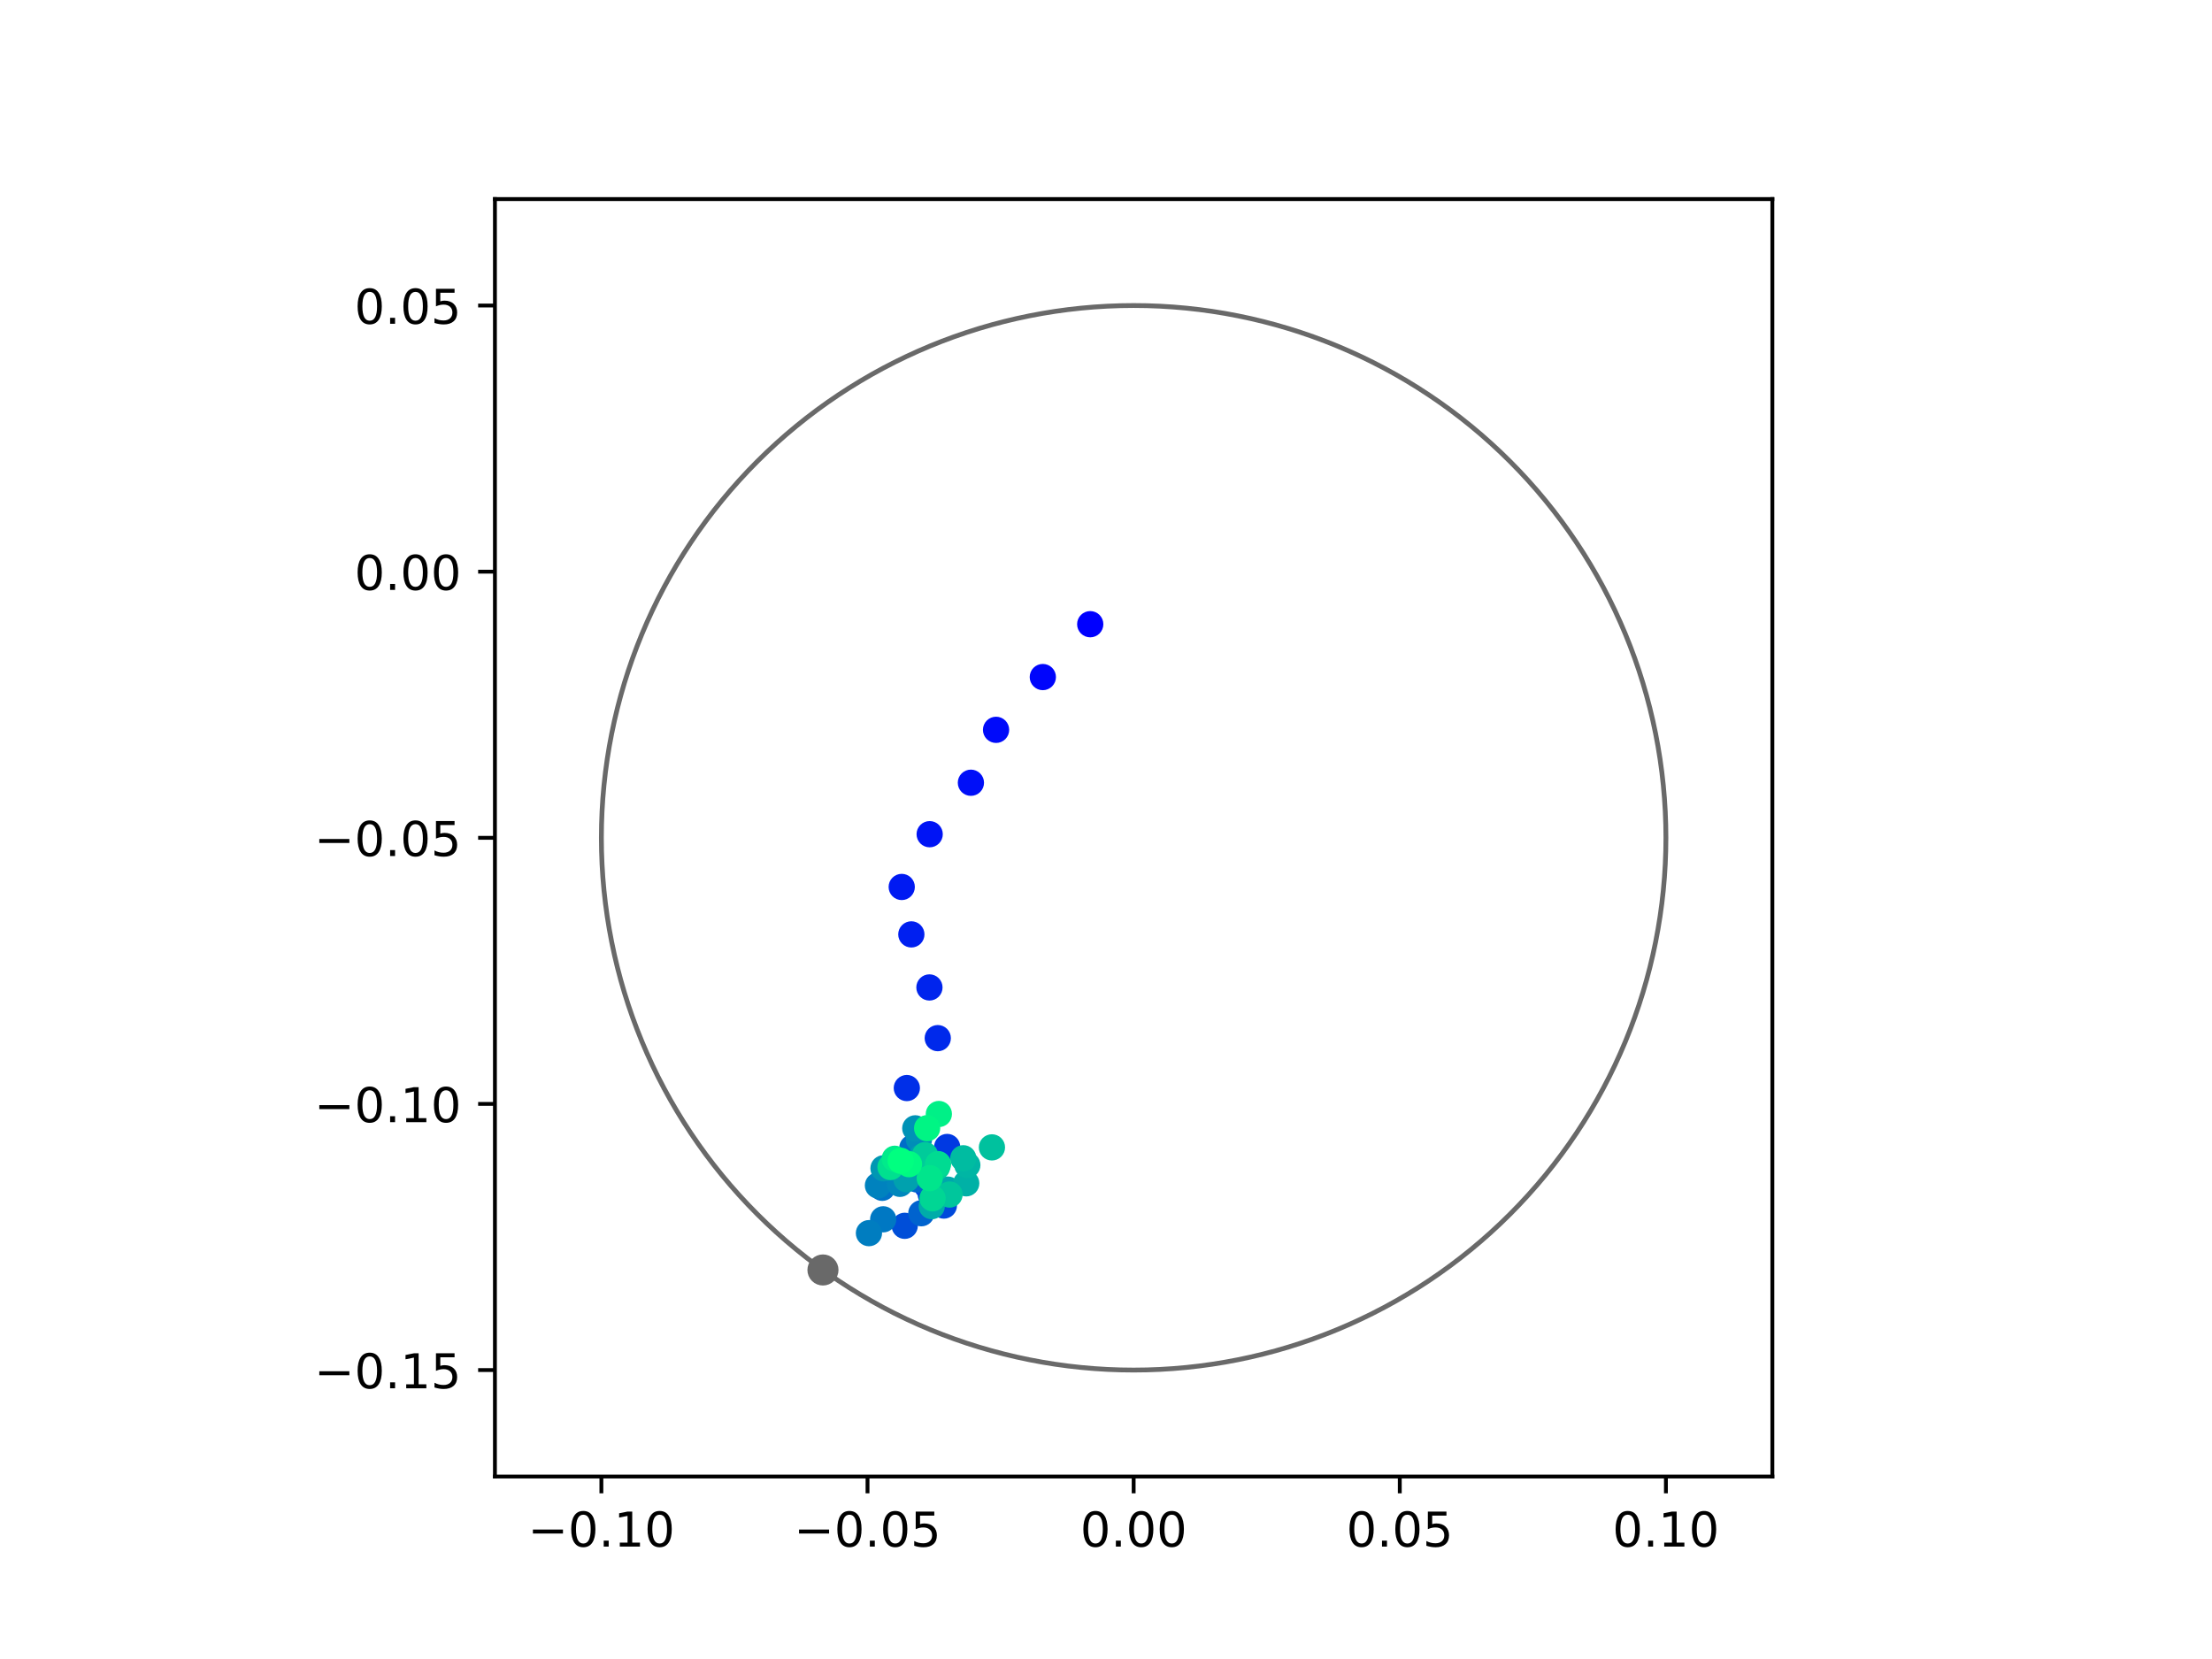 <?xml version="1.0" encoding="utf-8" standalone="no"?>
<!DOCTYPE svg PUBLIC "-//W3C//DTD SVG 1.1//EN"
  "http://www.w3.org/Graphics/SVG/1.1/DTD/svg11.dtd">
<!-- Created with matplotlib (https://matplotlib.org/) -->
<svg height="345.6pt" version="1.1" viewBox="0 0 460.8 345.6" width="460.8pt" xmlns="http://www.w3.org/2000/svg" xmlns:xlink="http://www.w3.org/1999/xlink">
 <defs>
  <style type="text/css">
*{stroke-linecap:butt;stroke-linejoin:round;}
  </style>
 </defs>
 <g id="figure_1">
  <g id="patch_1">
   <path d="M 0 345.6 
L 460.8 345.6 
L 460.8 0 
L 0 0 
z
" style="fill:#ffffff;"/>
  </g>
  <g id="axes_1">
   <g id="patch_2">
    <path d="M 103.104 307.584 
L 369.216 307.584 
L 369.216 41.472 
L 103.104 41.472 
z
" style="fill:#ffffff;"/>
   </g>
   <g id="PathCollection_1">
    <defs>
     <path d="M 0 2.236 
C 0.593 2.236 1.162 2 1.581 1.581 
C 2 1.162 2.236 0.593 2.236 0 
C 2.236 -0.593 2 -1.162 1.581 -1.581 
C 1.162 -2 0.593 -2.236 0 -2.236 
C -0.593 -2.236 -1.162 -2 -1.581 -1.581 
C -2 -1.162 -2.236 -0.593 -2.236 0 
C -2.236 0.593 -2 1.162 -1.581 1.581 
C -1.162 2 -0.593 2.236 0 2.236 
z
" id="C0_0_01c1d2308a"/>
    </defs>
    <g clip-path="url(#paca964758c)">
     <use style="fill:#0000ff;stroke:#0000ff;" x="227.114" xlink:href="#C0_0_01c1d2308a" y="130.034"/>
    </g>
    <g clip-path="url(#paca964758c)">
     <use style="fill:#0005fc;stroke:#0005fc;" x="217.24" xlink:href="#C0_0_01c1d2308a" y="141.044"/>
    </g>
    <g clip-path="url(#paca964758c)">
     <use style="fill:#000afa;stroke:#000afa;" x="207.498" xlink:href="#C0_0_01c1d2308a" y="152.038"/>
    </g>
    <g clip-path="url(#paca964758c)">
     <use style="fill:#000ff8;stroke:#000ff8;" x="202.257" xlink:href="#C0_0_01c1d2308a" y="163.059"/>
    </g>
    <g clip-path="url(#paca964758c)">
     <use style="fill:#0014f5;stroke:#0014f5;" x="193.668" xlink:href="#C0_0_01c1d2308a" y="173.78"/>
    </g>
    <g clip-path="url(#paca964758c)">
     <use style="fill:#001af2;stroke:#001af2;" x="187.847" xlink:href="#C0_0_01c1d2308a" y="184.77"/>
    </g>
    <g clip-path="url(#paca964758c)">
     <use style="fill:#001ff0;stroke:#001ff0;" x="189.85" xlink:href="#C0_0_01c1d2308a" y="194.651"/>
    </g>
    <g clip-path="url(#paca964758c)">
     <use style="fill:#0024ed;stroke:#0024ed;" x="193.617" xlink:href="#C0_0_01c1d2308a" y="205.703"/>
    </g>
    <g clip-path="url(#paca964758c)">
     <use style="fill:#0029eb;stroke:#0029eb;" x="195.353" xlink:href="#C0_0_01c1d2308a" y="216.263"/>
    </g>
    <g clip-path="url(#paca964758c)">
     <use style="fill:#002fe8;stroke:#002fe8;" x="188.91" xlink:href="#C0_0_01c1d2308a" y="226.662"/>
    </g>
    <g clip-path="url(#paca964758c)">
     <use style="fill:#0034e5;stroke:#0034e5;" x="191.494" xlink:href="#C0_0_01c1d2308a" y="236.583"/>
    </g>
    <g clip-path="url(#paca964758c)">
     <use style="fill:#0039e2;stroke:#0039e2;" x="197.313" xlink:href="#C0_0_01c1d2308a" y="238.935"/>
    </g>
    <g clip-path="url(#paca964758c)">
     <use style="fill:#003ee0;stroke:#003ee0;" x="193.162" xlink:href="#C0_0_01c1d2308a" y="247.142"/>
    </g>
    <g clip-path="url(#paca964758c)">
     <use style="fill:#0043de;stroke:#0043de;" x="190.86" xlink:href="#C0_0_01c1d2308a" y="241.437"/>
    </g>
    <g clip-path="url(#paca964758c)">
     <use style="fill:#0049db;stroke:#0049db;" x="196.625" xlink:href="#C0_0_01c1d2308a" y="251.141"/>
    </g>
    <g clip-path="url(#paca964758c)">
     <use style="fill:#004ed8;stroke:#004ed8;" x="188.468" xlink:href="#C0_0_01c1d2308a" y="255.358"/>
    </g>
    <g clip-path="url(#paca964758c)">
     <use style="fill:#0053d6;stroke:#0053d6;" x="193.887" xlink:href="#C0_0_01c1d2308a" y="248.836"/>
    </g>
    <g clip-path="url(#paca964758c)">
     <use style="fill:#0058d3;stroke:#0058d3;" x="188.754" xlink:href="#C0_0_01c1d2308a" y="243.466"/>
    </g>
    <g clip-path="url(#paca964758c)">
     <use style="fill:#005ed0;stroke:#005ed0;" x="192.955" xlink:href="#C0_0_01c1d2308a" y="245.057"/>
    </g>
    <g clip-path="url(#paca964758c)">
     <use style="fill:#0063ce;stroke:#0063ce;" x="191.928" xlink:href="#C0_0_01c1d2308a" y="252.74"/>
    </g>
    <g clip-path="url(#paca964758c)">
     <use style="fill:#0068cb;stroke:#0068cb;" x="191.007" xlink:href="#C0_0_01c1d2308a" y="245.703"/>
    </g>
    <g clip-path="url(#paca964758c)">
     <use style="fill:#006dc8;stroke:#006dc8;" x="190.065" xlink:href="#C0_0_01c1d2308a" y="239.085"/>
    </g>
    <g clip-path="url(#paca964758c)">
     <use style="fill:#0072c6;stroke:#0072c6;" x="183.783" xlink:href="#C0_0_01c1d2308a" y="247.445"/>
    </g>
    <g clip-path="url(#paca964758c)">
     <use style="fill:#0078c3;stroke:#0078c3;" x="183.982" xlink:href="#C0_0_01c1d2308a" y="254.003"/>
    </g>
    <g clip-path="url(#paca964758c)">
     <use style="fill:#007dc0;stroke:#007dc0;" x="181.016" xlink:href="#C0_0_01c1d2308a" y="256.886"/>
    </g>
    <g clip-path="url(#paca964758c)">
     <use style="fill:#0082be;stroke:#0082be;" x="182.89" xlink:href="#C0_0_01c1d2308a" y="246.951"/>
    </g>
    <g clip-path="url(#paca964758c)">
     <use style="fill:#0087bc;stroke:#0087bc;" x="187.468" xlink:href="#C0_0_01c1d2308a" y="246.617"/>
    </g>
    <g clip-path="url(#paca964758c)">
     <use style="fill:#008db8;stroke:#008db8;" x="191.435" xlink:href="#C0_0_01c1d2308a" y="237.378"/>
    </g>
    <g clip-path="url(#paca964758c)">
     <use style="fill:#0092b6;stroke:#0092b6;" x="190.668" xlink:href="#C0_0_01c1d2308a" y="235.053"/>
    </g>
    <g clip-path="url(#paca964758c)">
     <use style="fill:#0097b3;stroke:#0097b3;" x="184.049" xlink:href="#C0_0_01c1d2308a" y="243.381"/>
    </g>
    <g clip-path="url(#paca964758c)">
     <use style="fill:#009cb1;stroke:#009cb1;" x="191.932" xlink:href="#C0_0_01c1d2308a" y="241.057"/>
    </g>
    <g clip-path="url(#paca964758c)">
     <use style="fill:#00a1ae;stroke:#00a1ae;" x="188.835" xlink:href="#C0_0_01c1d2308a" y="245.655"/>
    </g>
    <g clip-path="url(#paca964758c)">
     <use style="fill:#00a7ac;stroke:#00a7ac;" x="197.434" xlink:href="#C0_0_01c1d2308a" y="247.817"/>
    </g>
    <g clip-path="url(#paca964758c)">
     <use style="fill:#00aca9;stroke:#00aca9;" x="194.101" xlink:href="#C0_0_01c1d2308a" y="251.266"/>
    </g>
    <g clip-path="url(#paca964758c)">
     <use style="fill:#00b1a6;stroke:#00b1a6;" x="201.283" xlink:href="#C0_0_01c1d2308a" y="246.506"/>
    </g>
    <g clip-path="url(#paca964758c)">
     <use style="fill:#00b6a4;stroke:#00b6a4;" x="201.509" xlink:href="#C0_0_01c1d2308a" y="242.711"/>
    </g>
    <g clip-path="url(#paca964758c)">
     <use style="fill:#00bca1;stroke:#00bca1;" x="200.669" xlink:href="#C0_0_01c1d2308a" y="241.288"/>
    </g>
    <g clip-path="url(#paca964758c)">
     <use style="fill:#00c19e;stroke:#00c19e;" x="206.638" xlink:href="#C0_0_01c1d2308a" y="239.02"/>
    </g>
    <g clip-path="url(#paca964758c)">
     <use style="fill:#00c69c;stroke:#00c69c;" x="197.804" xlink:href="#C0_0_01c1d2308a" y="248.844"/>
    </g>
    <g clip-path="url(#paca964758c)">
     <use style="fill:#00cb9a;stroke:#00cb9a;" x="192.703" xlink:href="#C0_0_01c1d2308a" y="240.632"/>
    </g>
    <g clip-path="url(#paca964758c)">
     <use style="fill:#00d097;stroke:#00d097;" x="195.203" xlink:href="#C0_0_01c1d2308a" y="243.124"/>
    </g>
    <g clip-path="url(#paca964758c)">
     <use style="fill:#00d694;stroke:#00d694;" x="194.266" xlink:href="#C0_0_01c1d2308a" y="249.639"/>
    </g>
    <g clip-path="url(#paca964758c)">
     <use style="fill:#00db92;stroke:#00db92;" x="195.412" xlink:href="#C0_0_01c1d2308a" y="242.497"/>
    </g>
    <g clip-path="url(#paca964758c)">
     <use style="fill:#00e08f;stroke:#00e08f;" x="185.503" xlink:href="#C0_0_01c1d2308a" y="243.115"/>
    </g>
    <g clip-path="url(#paca964758c)">
     <use style="fill:#00e58c;stroke:#00e58c;" x="193.678" xlink:href="#C0_0_01c1d2308a" y="245.424"/>
    </g>
    <g clip-path="url(#paca964758c)">
     <use style="fill:#00eb8a;stroke:#00eb8a;" x="186.389" xlink:href="#C0_0_01c1d2308a" y="241.39"/>
    </g>
    <g clip-path="url(#paca964758c)">
     <use style="fill:#00f087;stroke:#00f087;" x="195.579" xlink:href="#C0_0_01c1d2308a" y="232.067"/>
    </g>
    <g clip-path="url(#paca964758c)">
     <use style="fill:#00f584;stroke:#00f584;" x="193.137" xlink:href="#C0_0_01c1d2308a" y="235.023"/>
    </g>
    <g clip-path="url(#paca964758c)">
     <use style="fill:#00fa82;stroke:#00fa82;" x="189.365" xlink:href="#C0_0_01c1d2308a" y="242.519"/>
    </g>
    <g clip-path="url(#paca964758c)">
     <use style="fill:#00ff80;stroke:#00ff80;" x="187.631" xlink:href="#C0_0_01c1d2308a" y="241.813"/>
    </g>
   </g>
   <g id="PathCollection_2">
    <defs>
     <path d="M 0 2.739 
C 0.726 2.739 1.423 2.45 1.936 1.936 
C 2.45 1.423 2.739 0.726 2.739 0 
C 2.739 -0.726 2.45 -1.423 1.936 -1.936 
C 1.423 -2.45 0.726 -2.739 0 -2.739 
C -0.726 -2.739 -1.423 -2.45 -1.936 -1.936 
C -2.45 -1.423 -2.739 -0.726 -2.739 0 
C -2.739 0.726 -2.45 1.423 -1.936 1.936 
C -1.423 2.45 -0.726 2.739 0 2.739 
z
" id="mf5ead46e79" style="stroke:#696969;"/>
    </defs>
    <g clip-path="url(#paca964758c)">
     <use style="fill:#696969;stroke:#696969;" x="171.438" xlink:href="#mf5ead46e79" y="264.558"/>
    </g>
   </g>
   <g id="patch_3">
    <path clip-path="url(#paca964758c)" d="M 236.16 285.408 
C 265.566 285.408 293.771 273.725 314.564 252.932 
C 335.357 232.139 347.04 203.934 347.04 174.528 
C 347.04 145.122 335.357 116.917 314.564 96.124 
C 293.771 75.331 265.566 63.648 236.16 63.648 
C 206.754 63.648 178.549 75.331 157.756 96.124 
C 136.963 116.917 125.28 145.122 125.28 174.528 
C 125.28 203.934 136.963 232.139 157.756 252.932 
C 178.549 273.725 206.754 285.408 236.16 285.408 
z
" style="fill:none;stroke:#696969;stroke-linejoin:miter;"/>
   </g>
   <g id="matplotlib.axis_1">
    <g id="xtick_1">
     <g id="line2d_1">
      <defs>
       <path d="M 0 0 
L 0 3.5 
" id="m8d3fdd394e" style="stroke:#000000;stroke-width:0.8;"/>
      </defs>
      <g>
       <use style="stroke:#000000;stroke-width:0.8;" x="125.28" xlink:href="#m8d3fdd394e" y="307.584"/>
      </g>
     </g>
     <g id="text_1">
      <!-- −0.10 -->
      <defs>
       <path d="M 10.594 35.5 
L 73.188 35.5 
L 73.188 27.203 
L 10.594 27.203 
z
" id="DejaVuSans-8722"/>
       <path d="M 31.781 66.406 
Q 24.172 66.406 20.328 58.906 
Q 16.5 51.422 16.5 36.375 
Q 16.5 21.391 20.328 13.891 
Q 24.172 6.391 31.781 6.391 
Q 39.453 6.391 43.281 13.891 
Q 47.125 21.391 47.125 36.375 
Q 47.125 51.422 43.281 58.906 
Q 39.453 66.406 31.781 66.406 
z
M 31.781 74.219 
Q 44.047 74.219 50.516 64.516 
Q 56.984 54.828 56.984 36.375 
Q 56.984 17.969 50.516 8.266 
Q 44.047 -1.422 31.781 -1.422 
Q 19.531 -1.422 13.062 8.266 
Q 6.594 17.969 6.594 36.375 
Q 6.594 54.828 13.062 64.516 
Q 19.531 74.219 31.781 74.219 
z
" id="DejaVuSans-48"/>
       <path d="M 10.688 12.406 
L 21 12.406 
L 21 0 
L 10.688 0 
z
" id="DejaVuSans-46"/>
       <path d="M 12.406 8.297 
L 28.516 8.297 
L 28.516 63.922 
L 10.984 60.406 
L 10.984 69.391 
L 28.422 72.906 
L 38.281 72.906 
L 38.281 8.297 
L 54.391 8.297 
L 54.391 0 
L 12.406 0 
z
" id="DejaVuSans-49"/>
      </defs>
      <g transform="translate(109.957 322.182)scale(0.1 -0.1)">
       <use xlink:href="#DejaVuSans-8722"/>
       <use x="83.789" xlink:href="#DejaVuSans-48"/>
       <use x="147.412" xlink:href="#DejaVuSans-46"/>
       <use x="179.199" xlink:href="#DejaVuSans-49"/>
       <use x="242.822" xlink:href="#DejaVuSans-48"/>
      </g>
     </g>
    </g>
    <g id="xtick_2">
     <g id="line2d_2">
      <g>
       <use style="stroke:#000000;stroke-width:0.8;" x="180.72" xlink:href="#m8d3fdd394e" y="307.584"/>
      </g>
     </g>
     <g id="text_2">
      <!-- −0.05 -->
      <defs>
       <path d="M 10.797 72.906 
L 49.516 72.906 
L 49.516 64.594 
L 19.828 64.594 
L 19.828 46.734 
Q 21.969 47.469 24.109 47.828 
Q 26.266 48.188 28.422 48.188 
Q 40.625 48.188 47.75 41.5 
Q 54.891 34.812 54.891 23.391 
Q 54.891 11.625 47.562 5.094 
Q 40.234 -1.422 26.906 -1.422 
Q 22.312 -1.422 17.547 -0.641 
Q 12.797 0.141 7.719 1.703 
L 7.719 11.625 
Q 12.109 9.234 16.797 8.062 
Q 21.484 6.891 26.703 6.891 
Q 35.156 6.891 40.078 11.328 
Q 45.016 15.766 45.016 23.391 
Q 45.016 31 40.078 35.438 
Q 35.156 39.891 26.703 39.891 
Q 22.75 39.891 18.812 39.016 
Q 14.891 38.141 10.797 36.281 
z
" id="DejaVuSans-53"/>
      </defs>
      <g transform="translate(165.397 322.182)scale(0.1 -0.1)">
       <use xlink:href="#DejaVuSans-8722"/>
       <use x="83.789" xlink:href="#DejaVuSans-48"/>
       <use x="147.412" xlink:href="#DejaVuSans-46"/>
       <use x="179.199" xlink:href="#DejaVuSans-48"/>
       <use x="242.822" xlink:href="#DejaVuSans-53"/>
      </g>
     </g>
    </g>
    <g id="xtick_3">
     <g id="line2d_3">
      <g>
       <use style="stroke:#000000;stroke-width:0.8;" x="236.16" xlink:href="#m8d3fdd394e" y="307.584"/>
      </g>
     </g>
     <g id="text_3">
      <!-- 0.00 -->
      <g transform="translate(225.027 322.182)scale(0.1 -0.1)">
       <use xlink:href="#DejaVuSans-48"/>
       <use x="63.623" xlink:href="#DejaVuSans-46"/>
       <use x="95.41" xlink:href="#DejaVuSans-48"/>
       <use x="159.033" xlink:href="#DejaVuSans-48"/>
      </g>
     </g>
    </g>
    <g id="xtick_4">
     <g id="line2d_4">
      <g>
       <use style="stroke:#000000;stroke-width:0.8;" x="291.6" xlink:href="#m8d3fdd394e" y="307.584"/>
      </g>
     </g>
     <g id="text_4">
      <!-- 0.05 -->
      <g transform="translate(280.467 322.182)scale(0.1 -0.1)">
       <use xlink:href="#DejaVuSans-48"/>
       <use x="63.623" xlink:href="#DejaVuSans-46"/>
       <use x="95.41" xlink:href="#DejaVuSans-48"/>
       <use x="159.033" xlink:href="#DejaVuSans-53"/>
      </g>
     </g>
    </g>
    <g id="xtick_5">
     <g id="line2d_5">
      <g>
       <use style="stroke:#000000;stroke-width:0.8;" x="347.04" xlink:href="#m8d3fdd394e" y="307.584"/>
      </g>
     </g>
     <g id="text_5">
      <!-- 0.10 -->
      <g transform="translate(335.907 322.182)scale(0.1 -0.1)">
       <use xlink:href="#DejaVuSans-48"/>
       <use x="63.623" xlink:href="#DejaVuSans-46"/>
       <use x="95.41" xlink:href="#DejaVuSans-49"/>
       <use x="159.033" xlink:href="#DejaVuSans-48"/>
      </g>
     </g>
    </g>
   </g>
   <g id="matplotlib.axis_2">
    <g id="ytick_1">
     <g id="line2d_6">
      <defs>
       <path d="M 0 0 
L -3.5 0 
" id="mb9c835ea0b" style="stroke:#000000;stroke-width:0.8;"/>
      </defs>
      <g>
       <use style="stroke:#000000;stroke-width:0.8;" x="103.104" xlink:href="#mb9c835ea0b" y="285.408"/>
      </g>
     </g>
     <g id="text_6">
      <!-- −0.15 -->
      <g transform="translate(65.459 289.207)scale(0.1 -0.1)">
       <use xlink:href="#DejaVuSans-8722"/>
       <use x="83.789" xlink:href="#DejaVuSans-48"/>
       <use x="147.412" xlink:href="#DejaVuSans-46"/>
       <use x="179.199" xlink:href="#DejaVuSans-49"/>
       <use x="242.822" xlink:href="#DejaVuSans-53"/>
      </g>
     </g>
    </g>
    <g id="ytick_2">
     <g id="line2d_7">
      <g>
       <use style="stroke:#000000;stroke-width:0.8;" x="103.104" xlink:href="#mb9c835ea0b" y="229.968"/>
      </g>
     </g>
     <g id="text_7">
      <!-- −0.10 -->
      <g transform="translate(65.459 233.767)scale(0.1 -0.1)">
       <use xlink:href="#DejaVuSans-8722"/>
       <use x="83.789" xlink:href="#DejaVuSans-48"/>
       <use x="147.412" xlink:href="#DejaVuSans-46"/>
       <use x="179.199" xlink:href="#DejaVuSans-49"/>
       <use x="242.822" xlink:href="#DejaVuSans-48"/>
      </g>
     </g>
    </g>
    <g id="ytick_3">
     <g id="line2d_8">
      <g>
       <use style="stroke:#000000;stroke-width:0.8;" x="103.104" xlink:href="#mb9c835ea0b" y="174.528"/>
      </g>
     </g>
     <g id="text_8">
      <!-- −0.05 -->
      <g transform="translate(65.459 178.327)scale(0.1 -0.1)">
       <use xlink:href="#DejaVuSans-8722"/>
       <use x="83.789" xlink:href="#DejaVuSans-48"/>
       <use x="147.412" xlink:href="#DejaVuSans-46"/>
       <use x="179.199" xlink:href="#DejaVuSans-48"/>
       <use x="242.822" xlink:href="#DejaVuSans-53"/>
      </g>
     </g>
    </g>
    <g id="ytick_4">
     <g id="line2d_9">
      <g>
       <use style="stroke:#000000;stroke-width:0.8;" x="103.104" xlink:href="#mb9c835ea0b" y="119.088"/>
      </g>
     </g>
     <g id="text_9">
      <!-- 0.00 -->
      <g transform="translate(73.838 122.887)scale(0.1 -0.1)">
       <use xlink:href="#DejaVuSans-48"/>
       <use x="63.623" xlink:href="#DejaVuSans-46"/>
       <use x="95.41" xlink:href="#DejaVuSans-48"/>
       <use x="159.033" xlink:href="#DejaVuSans-48"/>
      </g>
     </g>
    </g>
    <g id="ytick_5">
     <g id="line2d_10">
      <g>
       <use style="stroke:#000000;stroke-width:0.8;" x="103.104" xlink:href="#mb9c835ea0b" y="63.648"/>
      </g>
     </g>
     <g id="text_10">
      <!-- 0.05 -->
      <g transform="translate(73.838 67.447)scale(0.1 -0.1)">
       <use xlink:href="#DejaVuSans-48"/>
       <use x="63.623" xlink:href="#DejaVuSans-46"/>
       <use x="95.41" xlink:href="#DejaVuSans-48"/>
       <use x="159.033" xlink:href="#DejaVuSans-53"/>
      </g>
     </g>
    </g>
   </g>
   <g id="patch_4">
    <path d="M 103.104 307.584 
L 103.104 41.472 
" style="fill:none;stroke:#000000;stroke-linecap:square;stroke-linejoin:miter;stroke-width:0.8;"/>
   </g>
   <g id="patch_5">
    <path d="M 369.216 307.584 
L 369.216 41.472 
" style="fill:none;stroke:#000000;stroke-linecap:square;stroke-linejoin:miter;stroke-width:0.8;"/>
   </g>
   <g id="patch_6">
    <path d="M 103.104 307.584 
L 369.216 307.584 
" style="fill:none;stroke:#000000;stroke-linecap:square;stroke-linejoin:miter;stroke-width:0.8;"/>
   </g>
   <g id="patch_7">
    <path d="M 103.104 41.472 
L 369.216 41.472 
" style="fill:none;stroke:#000000;stroke-linecap:square;stroke-linejoin:miter;stroke-width:0.8;"/>
   </g>
  </g>
 </g>
 <defs>
  <clipPath id="paca964758c">
   <rect height="266.112" width="266.112" x="103.104" y="41.472"/>
  </clipPath>
 </defs>
</svg>
